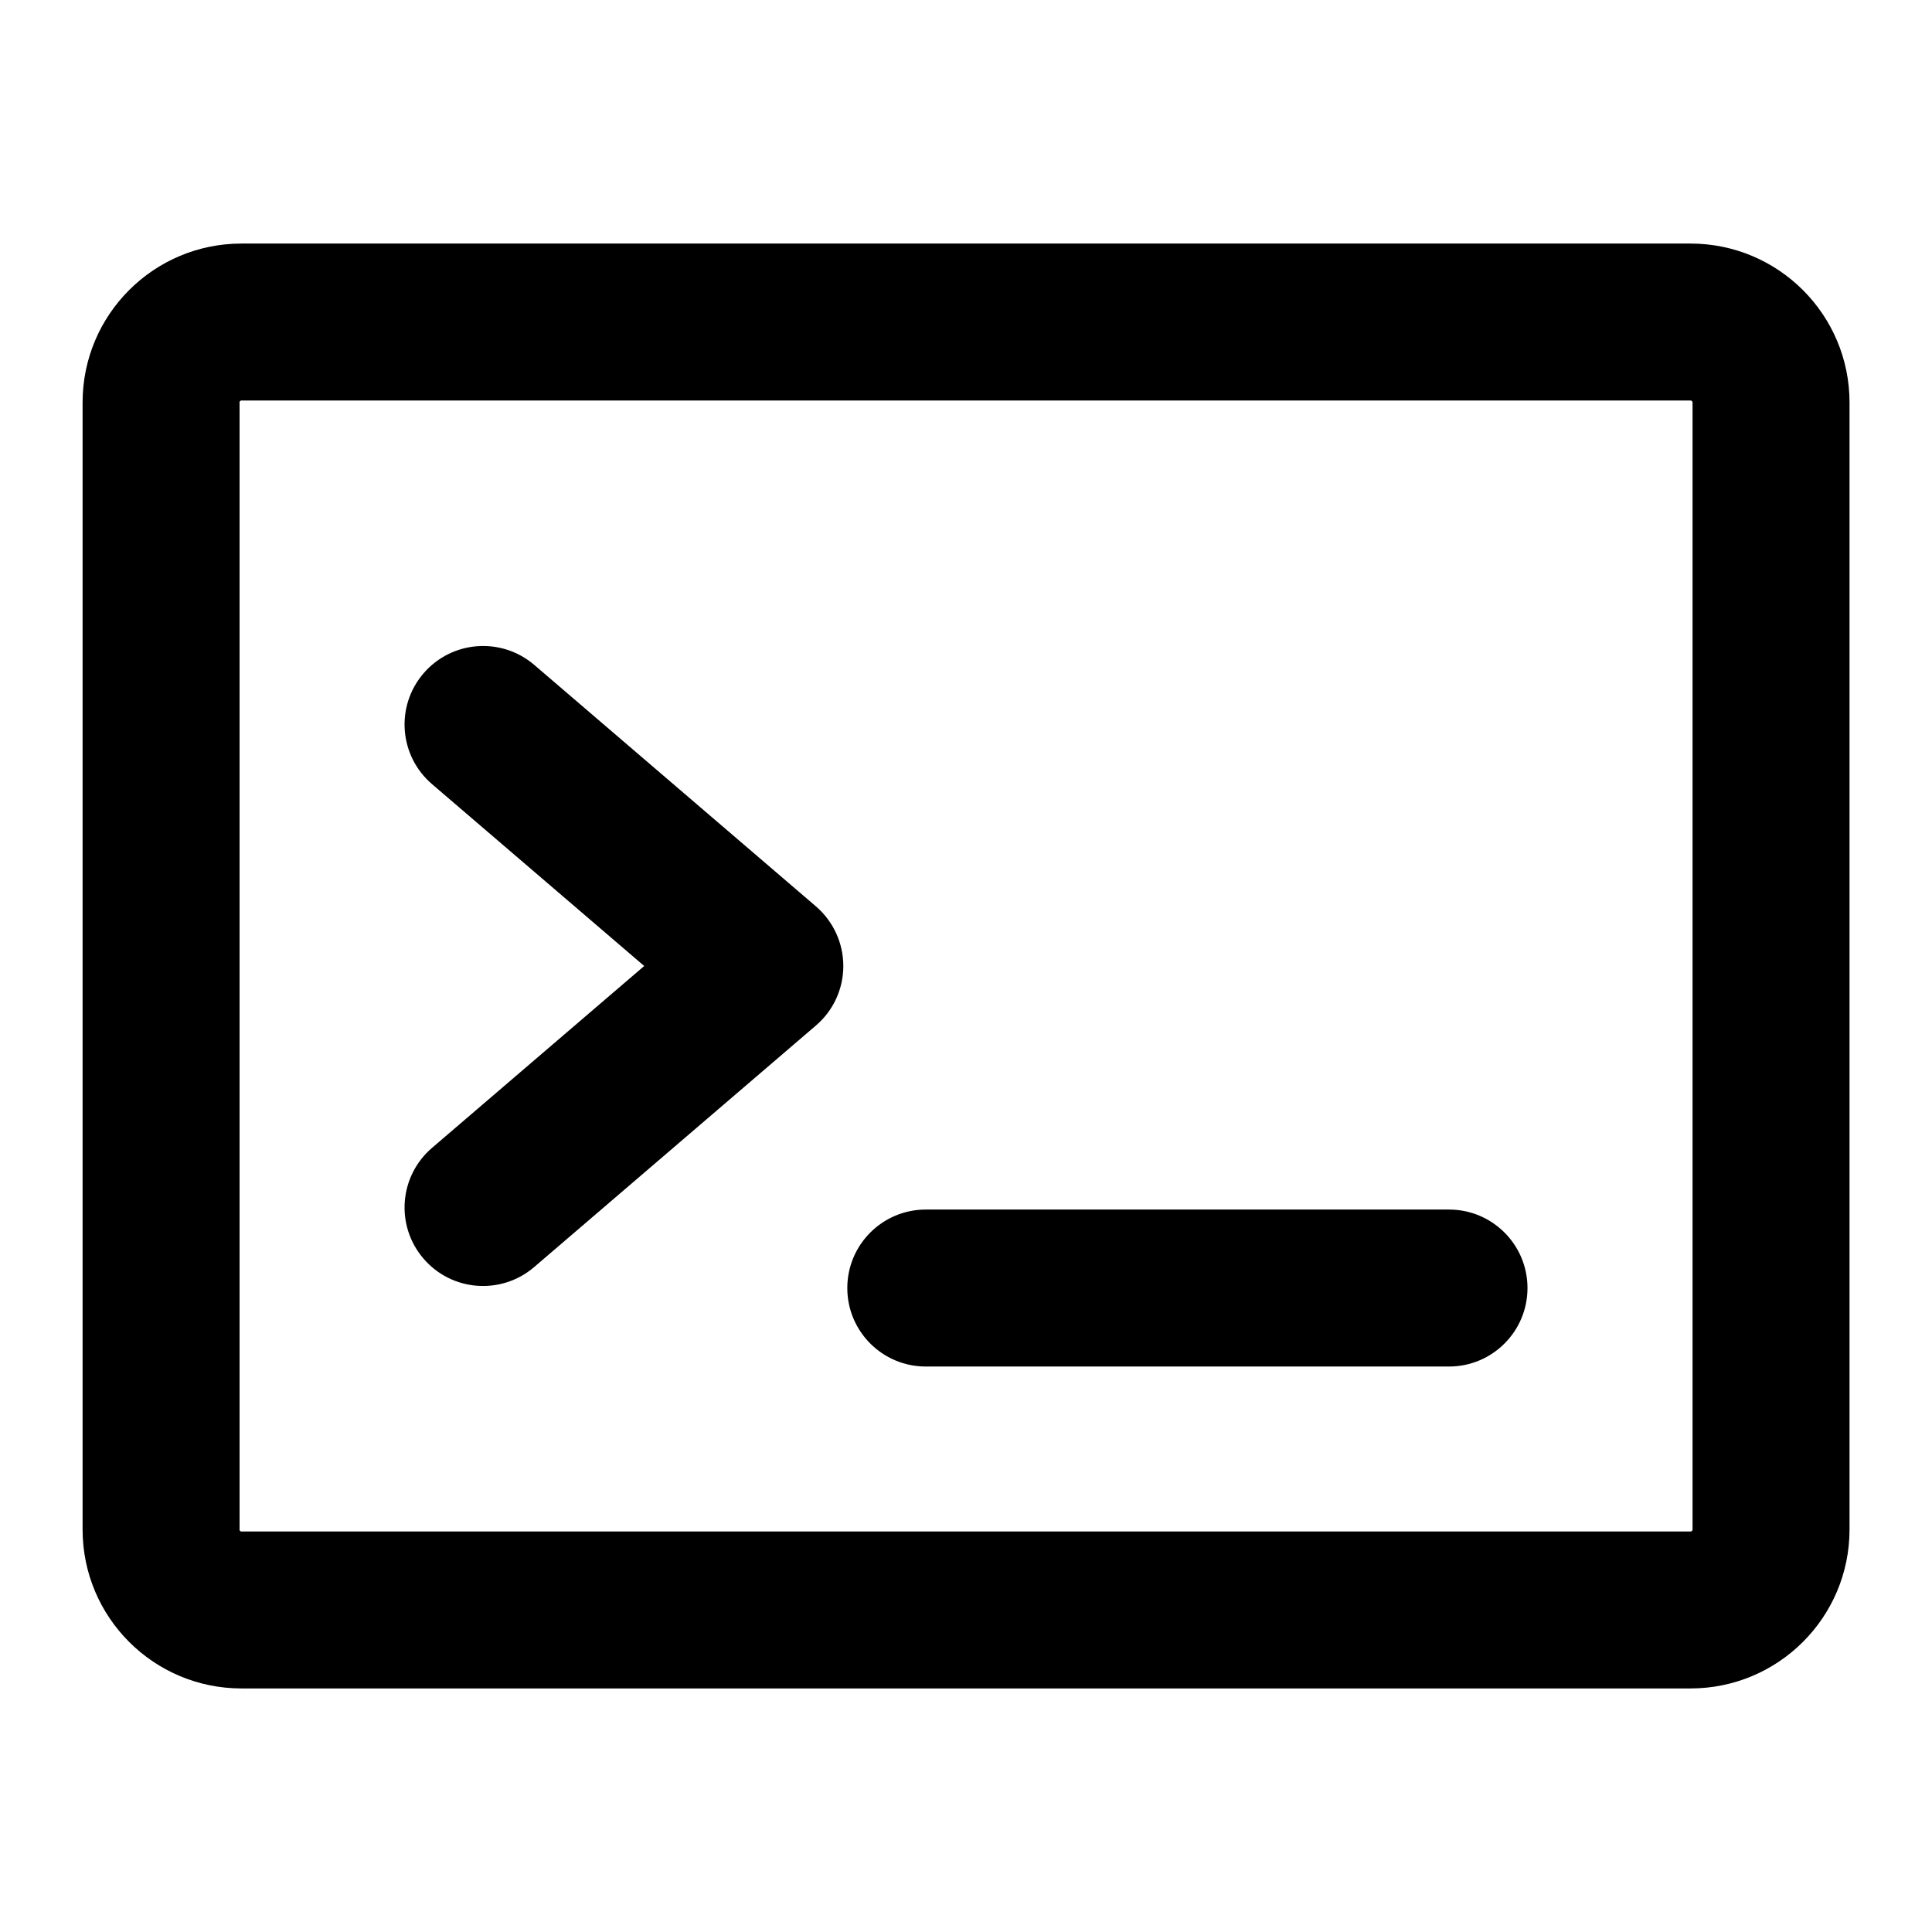 <svg viewBox="0 0 16 16" xmlns="http://www.w3.org/2000/svg">
<path fill-rule="evenodd" clip-rule="evenodd" d="M1.985 3.327C1.984 3.328 1.984 3.33 1.984 3.333V12.667C1.984 12.67 1.984 12.672 1.985 12.673C1.985 12.675 1.986 12.677 1.988 12.678C1.99 12.68 1.992 12.682 1.994 12.682C1.995 12.683 1.997 12.683 2 12.683H14C14.002 12.683 14.003 12.683 14.004 12.683C14.005 12.683 14.006 12.682 14.007 12.682C14.008 12.682 14.01 12.68 14.012 12.678C14.014 12.677 14.015 12.675 14.016 12.673C14.016 12.672 14.017 12.67 14.017 12.667V3.333C14.017 3.33 14.016 3.328 14.016 3.327C14.015 3.326 14.014 3.324 14.012 3.322C14.01 3.32 14.008 3.318 14.007 3.318C14.005 3.317 14.004 3.317 14 3.317H2C1.997 3.317 1.995 3.317 1.994 3.318C1.992 3.318 1.99 3.32 1.988 3.322C1.986 3.324 1.985 3.326 1.985 3.327ZM0.684 3.333C0.684 2.606 1.273 2.017 2 2.017H14C14.727 2.017 15.317 2.606 15.317 3.333V12.667C15.317 13.394 14.727 13.983 14 13.983H2C1.273 13.983 0.684 13.394 0.684 12.667V3.333Z" />
<path fill-rule="evenodd" clip-rule="evenodd" d="M3.507 5.577C3.741 5.304 4.151 5.273 4.424 5.506L6.757 7.506C6.901 7.63 6.984 7.81 6.984 8C6.984 8.19 6.901 8.37 6.757 8.493L4.424 10.493C4.151 10.727 3.741 10.696 3.507 10.423C3.273 10.15 3.305 9.74 3.578 9.506L5.335 8L3.578 6.494C3.305 6.26 3.273 5.85 3.507 5.577Z"  />
<path fill-rule="evenodd" clip-rule="evenodd" d="M7.017 10.667C7.017 10.308 7.308 10.017 7.667 10.017H12C12.359 10.017 12.65 10.308 12.65 10.667C12.65 11.026 12.359 11.317 12 11.317H7.667C7.308 11.317 7.017 11.026 7.017 10.667Z" />
</svg>
